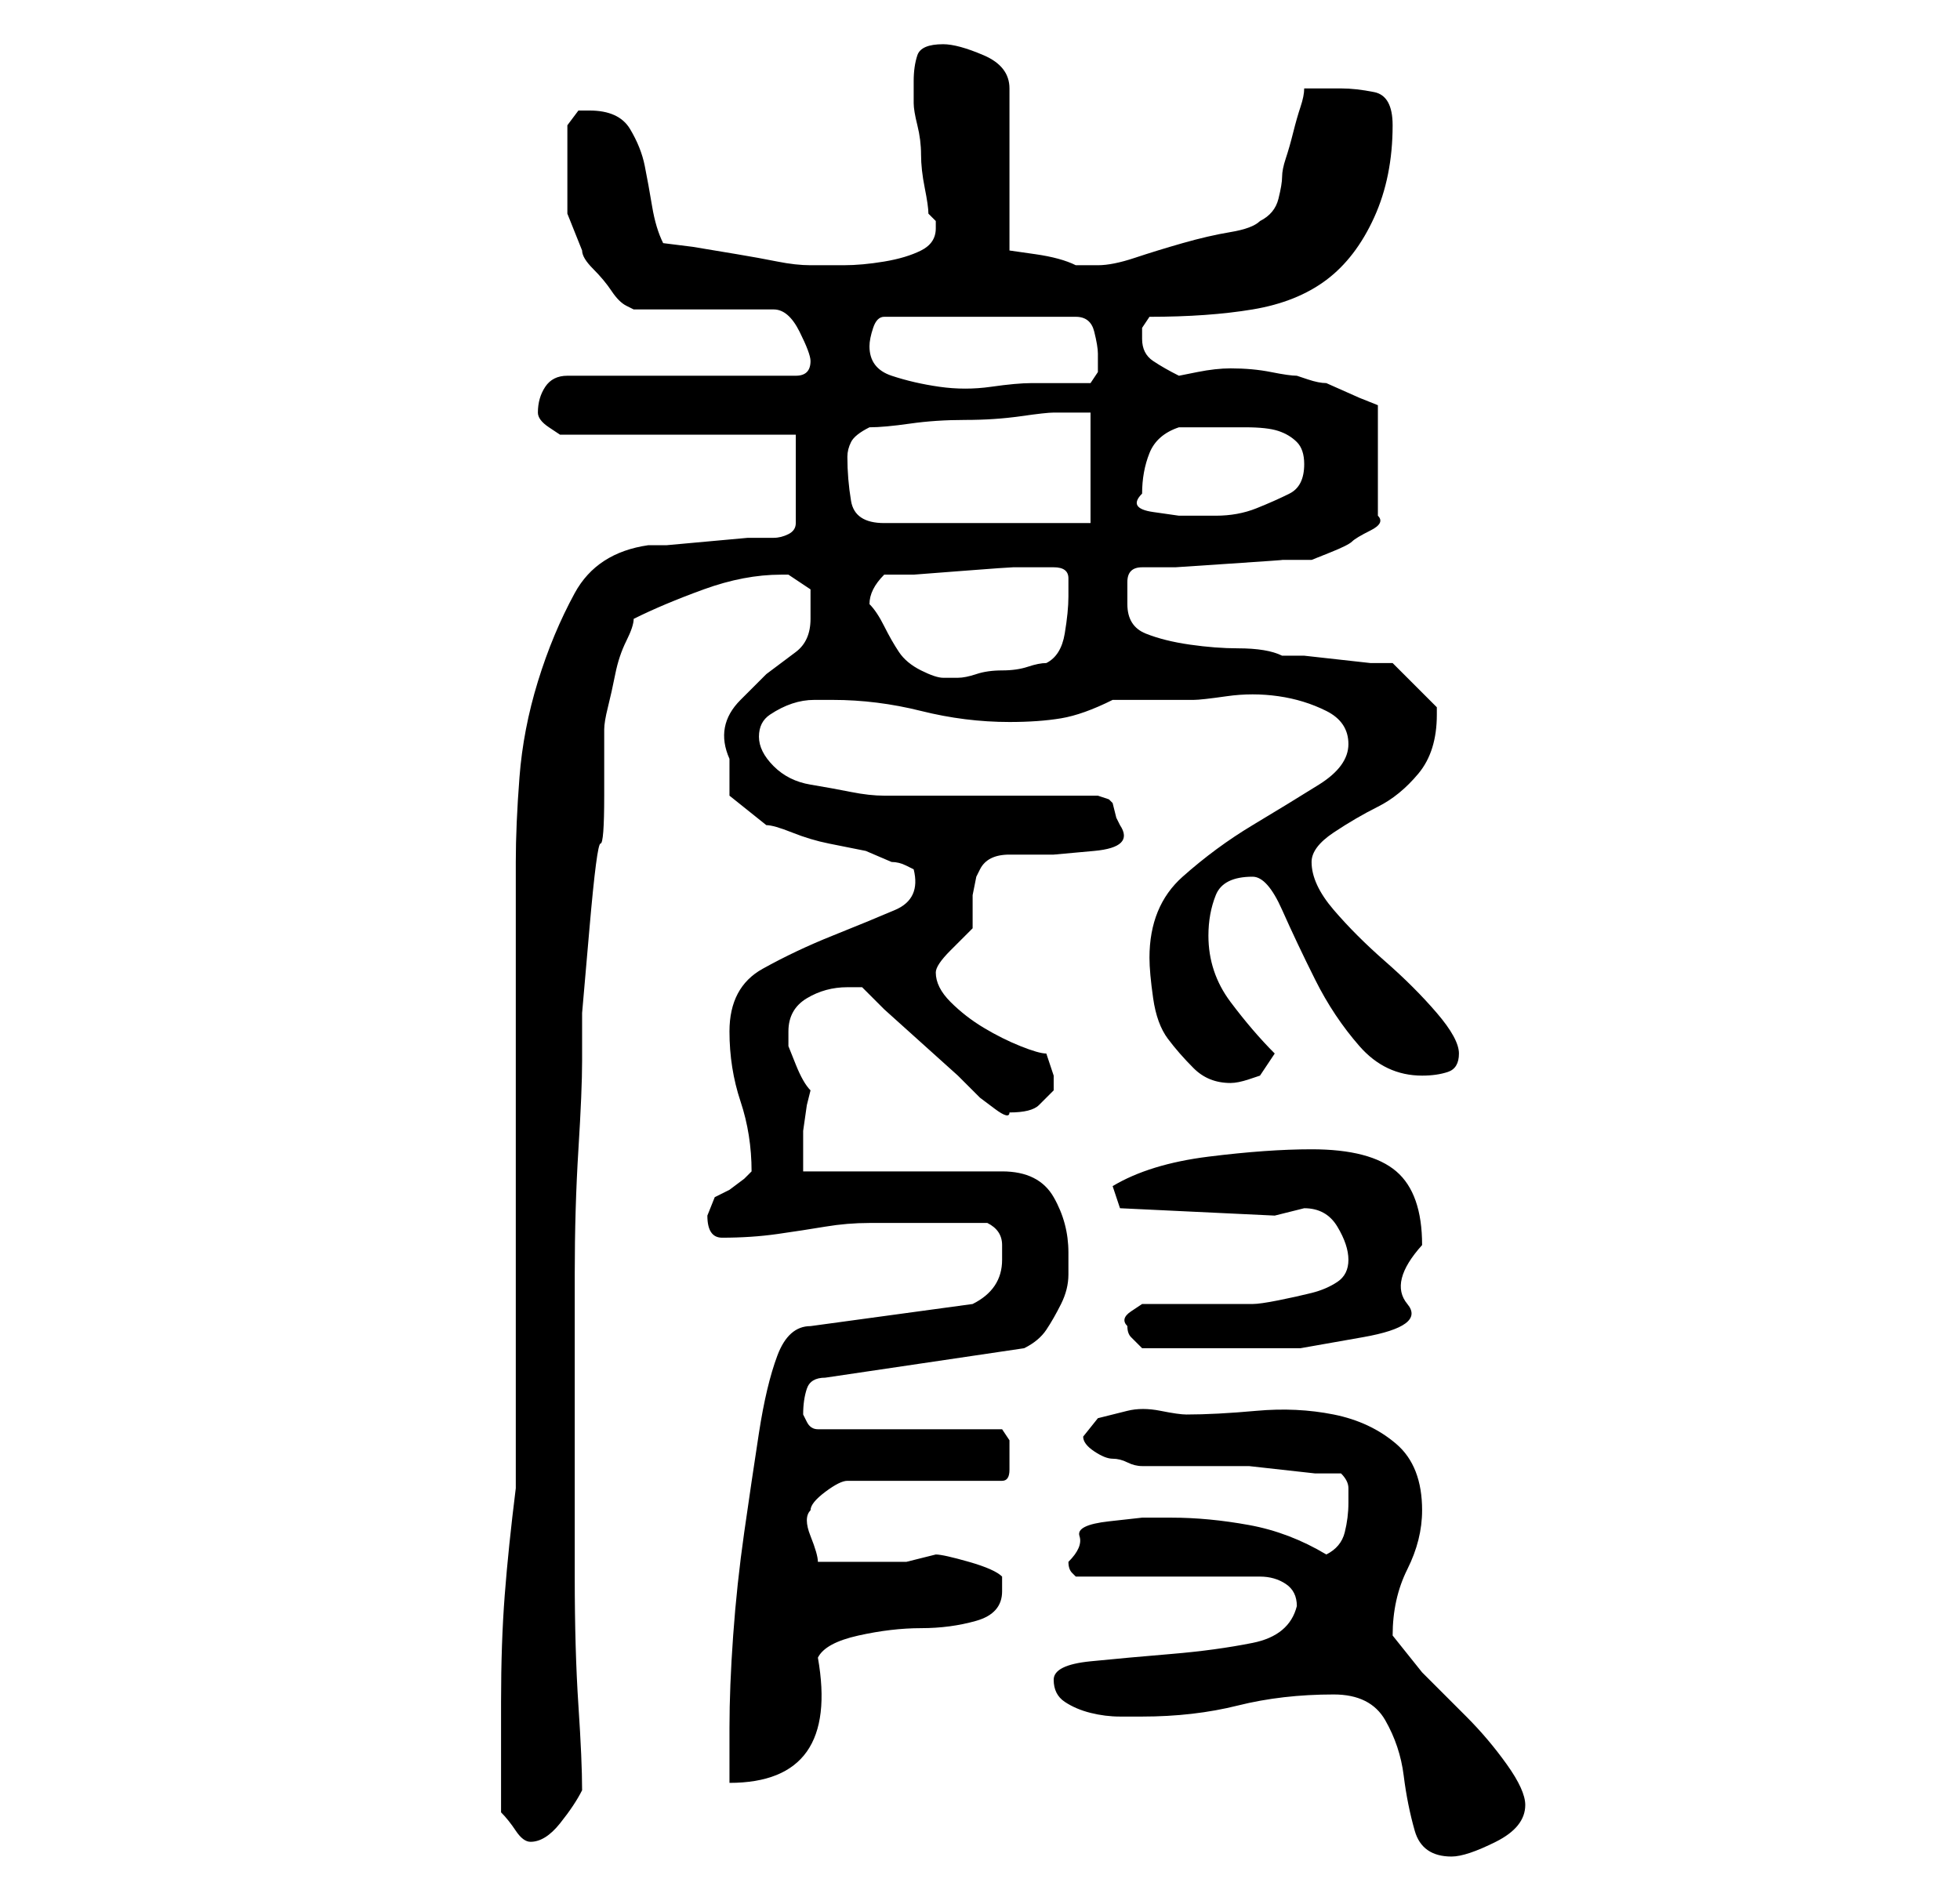 <?xml version="1.0" standalone="no"?>
<!DOCTYPE svg PUBLIC "-//W3C//DTD SVG 1.1//EN" "http://www.w3.org/Graphics/SVG/1.1/DTD/svg11.dtd" >
<svg xmlns="http://www.w3.org/2000/svg" xmlns:xlink="http://www.w3.org/1999/xlink" version="1.1" viewBox="-10 0 266 256">
   <path fill="currentColor"
d="M171 230q5 0 7 3.5t2.5 7.5t1.5 7.5t5 3.5q2 0 6 -2t4 -5q0 -2 -2.5 -5.5t-5.5 -6.5l-6 -6t-4 -5v0q0 -5 2 -9t2 -8q0 -6 -3.5 -9t-8.5 -4t-10.5 -0.5t-9.5 0.5q-1 0 -3.5 -0.5t-4.5 0l-4 1t-2 2.5q0 1 1.5 2t2.5 1t2 0.5t2 0.5h2h4h3h3h2.5t4.5 0.5t4.5 0.5h3.5q1 1 1 2
v2q0 2 -0.5 4t-2.5 3q-5 -3 -10.5 -4t-10.5 -1h-1h-3t-4.5 0.5t-4 2t-1.5 3.5q0 1 0.5 1.5l0.5 0.5h25q2 0 3.5 1t1.5 3q-1 4 -6 5t-11 1.5t-11 1t-5 2.5t1.5 3t3.5 1.5t4 0.5h3q7 0 13 -1.5t13 -1.5zM58 246q1 1 2 2.5t2 1.5q2 0 4 -2.5t3 -4.5q0 -4 -0.5 -11.5t-0.5 -17.5
v-20v-21q0 -9 0.5 -17t0.5 -12v-6.5t1 -11.5t1.5 -11.5t0.5 -6.5v-2v-2v-3v-2q0 -1 0.5 -3t1 -4.5t1.5 -4.5t1 -3q4 -2 9.5 -4t10.5 -2h1l3 2v4q0 3 -2 4.5l-4 3t-3.5 3.5t-1.5 8v3v2l5 4q1 0 3.5 1t5 1.5l5 1t3.5 1.5q1 0 2 0.5l1 0.5q1 4 -2.5 5.5t-8.5 3.5t-9.5 4.5
t-4.5 8.5q0 5 1.5 9.5t1.5 9.5l-1 1t-2 1.5l-2 1t-1 2.5q0 3 2 3q4 0 7.5 -0.5t6.5 -1t6 -0.5h7h9q2 1 2 3v2q0 2 -1 3.5t-3 2.5l-22 3q-3 0 -4.5 4t-2.5 10.5t-2 13.5t-1.5 14t-0.5 12.5v7.5q15 0 12 -17q1 -2 5.5 -3t8.5 -1t7.5 -1t3.5 -4v-1.5v-0.5q-1 -1 -4.5 -2
t-4.5 -1l-2 0.5l-2 0.5h-3h-3h-3.5h-2.5q0 -1 -1 -3.5t0 -3.5q0 -1 2 -2.5t3 -1.5h21q1 0 1 -1.5v-2.5v-1.5t-1 -1.5h-25q-1 0 -1.5 -1l-0.5 -1q0 -2 0.5 -3.5t2.5 -1.5l27 -4q2 -1 3 -2.5t2 -3.5t1 -4v-3q0 -4 -2 -7.5t-7 -3.5h-27v-2v-3.5t0.5 -3.5l0.5 -2q-1 -1 -2 -3.5
l-1 -2.5v-2q0 -3 2.5 -4.5t5.5 -1.5h2l3 3t5 4.5t5 4.5l3 3t2 1.5t2 0.5q3 0 4 -1l2 -2v-1v-1l-1 -3q-1 0 -3.5 -1t-5 -2.5t-4.5 -3.5t-2 -4q0 -1 2 -3l3 -3v-2v-2.5t0.5 -2.5l0.5 -1q1 -2 4 -2h6t5.5 -0.5t3.5 -3.5l-0.5 -1t-0.5 -2l-0.5 -0.5t-1.5 -0.5h-29
q-2 0 -4.5 -0.5t-5.5 -1t-5 -2.5t-2 -4t1.5 -3t3 -1.5t3 -0.5h2.5q6 0 12 1.5t12 1.5q4 0 7 -0.5t7 -2.5h11q1 0 4.5 -0.5t7 0t6.5 2t3 4.5t-4 5.5t-9 5.5t-9.5 7t-4.5 11q0 2 0.5 5.5t2 5.5t3.5 4t5 2q1 0 2.5 -0.5l1.5 -0.5l2 -3q-3 -3 -6 -7t-3 -9q0 -3 1 -5.5t5 -2.5
q2 0 4 4.5t4.5 9.5t6 9t8.5 4q2 0 3.5 -0.5t1.5 -2.5t-3 -5.5t-7 -7t-7 -7t-3 -6.5q0 -2 3 -4t6 -3.5t5.5 -4.5t2.5 -8v-0.5v-0.5l-3 -3l-3 -3h-3t-4.5 -0.5t-4.5 -0.5h-3q-2 -1 -6 -1q-3 0 -6.5 -0.5t-6 -1.5t-2.5 -4v-3q0 -2 2 -2h4.5t7.5 -0.5t7 -0.5h4t2.5 -1t3 -1.5
t2.5 -1.5t1 -2v-15l-2.5 -1t-4.5 -2q-1 0 -2.5 -0.5l-1.5 -0.5q-1 0 -3.5 -0.5t-5.5 -0.5q-2 0 -4.5 0.5l-2.5 0.5q-2 -1 -3.5 -2t-1.5 -3v-1.5t1 -1.5q8 0 14 -1t10 -4t6.5 -8.5t2.5 -12.5q0 -4 -2.5 -4.5t-4.5 -0.5h-2.5h-2.5q0 1 -0.5 2.5t-1 3.5t-1 3.5t-0.5 2.5t-0.5 3
t-2.5 3q-1 1 -4 1.5t-6.5 1.5t-6.5 2t-5 1h-1h-2q-2 -1 -5.5 -1.5l-3.5 -0.5v-22q0 -3 -3.5 -4.5t-5.5 -1.5q-3 0 -3.5 1.5t-0.5 3.5v3q0 1 0.5 3t0.5 4t0.5 4.5t0.5 3.5l0.5 0.5l0.5 0.5v1q0 2 -2 3t-5 1.5t-5.5 0.5h-3.5h-1q-2 0 -4.5 -0.5t-5.5 -1l-6 -1t-4 -0.5
q-1 -2 -1.5 -5t-1 -5.5t-2 -5t-5.5 -2.5h-1.5t-1.5 2v6v6t2 5q0 1 1.5 2.5t2.5 3t2 2l1 0.5h19q2 0 3.5 3t1.5 4t-0.5 1.5t-1.5 0.5h-31q-2 0 -3 1.5t-1 3.5v0q0 1 1.5 2l1.5 1h32v12q0 1 -1 1.5t-2 0.5h-3.5t-5.5 0.5t-5.5 0.5h-2.5q-7 1 -10 6.5t-5 12t-2.5 13t-0.5 11.5
v85q-1 8 -1.5 14.5t-0.5 14.5v15zM143 180q0 1 0.5 1.5l1.5 1.5h2.5h3.5h4h2h9.5t8.5 -1.5t6 -4.5t2 -8q0 -7 -3.5 -10t-11.5 -3q-6 0 -14 1t-13 4l1 3l21 1l2 -0.5l2 -0.5q3 0 4.5 2.5t1.5 4.5t-1.5 3t-3.5 1.5t-4.5 1t-3.5 0.5h-3h-5h-4h-3t-1.5 1t-0.5 2zM108 82
q0 -1 0.5 -2t1.5 -2h4t6.5 -0.5t7 -0.5h4.5h1q2 0 2 1.5v2.5q0 2 -0.5 5t-2.5 4q-1 0 -2.5 0.5t-3.5 0.5t-3.5 0.5t-2.5 0.5h-2q-1 0 -3 -1t-3 -2.5t-2 -3.5t-2 -3zM105 62q0 -1 0.5 -2t2.5 -2q2 0 5.5 -0.5t7.5 -0.5t7.5 -0.5t4.5 -0.5h5v15h-28q-4 0 -4.5 -3t-0.5 -6z
M145 67q0 -3 1 -5.5t4 -3.5h2.5h3.5h3q3 0 4.5 0.5t2.5 1.5t1 3q0 3 -2 4t-4.5 2t-5.5 1h-5t-3.5 -0.5t-1.5 -2.5zM108 47q0 -1 0.5 -2.5t1.5 -1.5h26q2 0 2.5 2t0.5 3v2.5t-1 1.5h-8q-2 0 -5.5 0.5t-7 0t-6.5 -1.5t-3 -4z" />
</svg>
